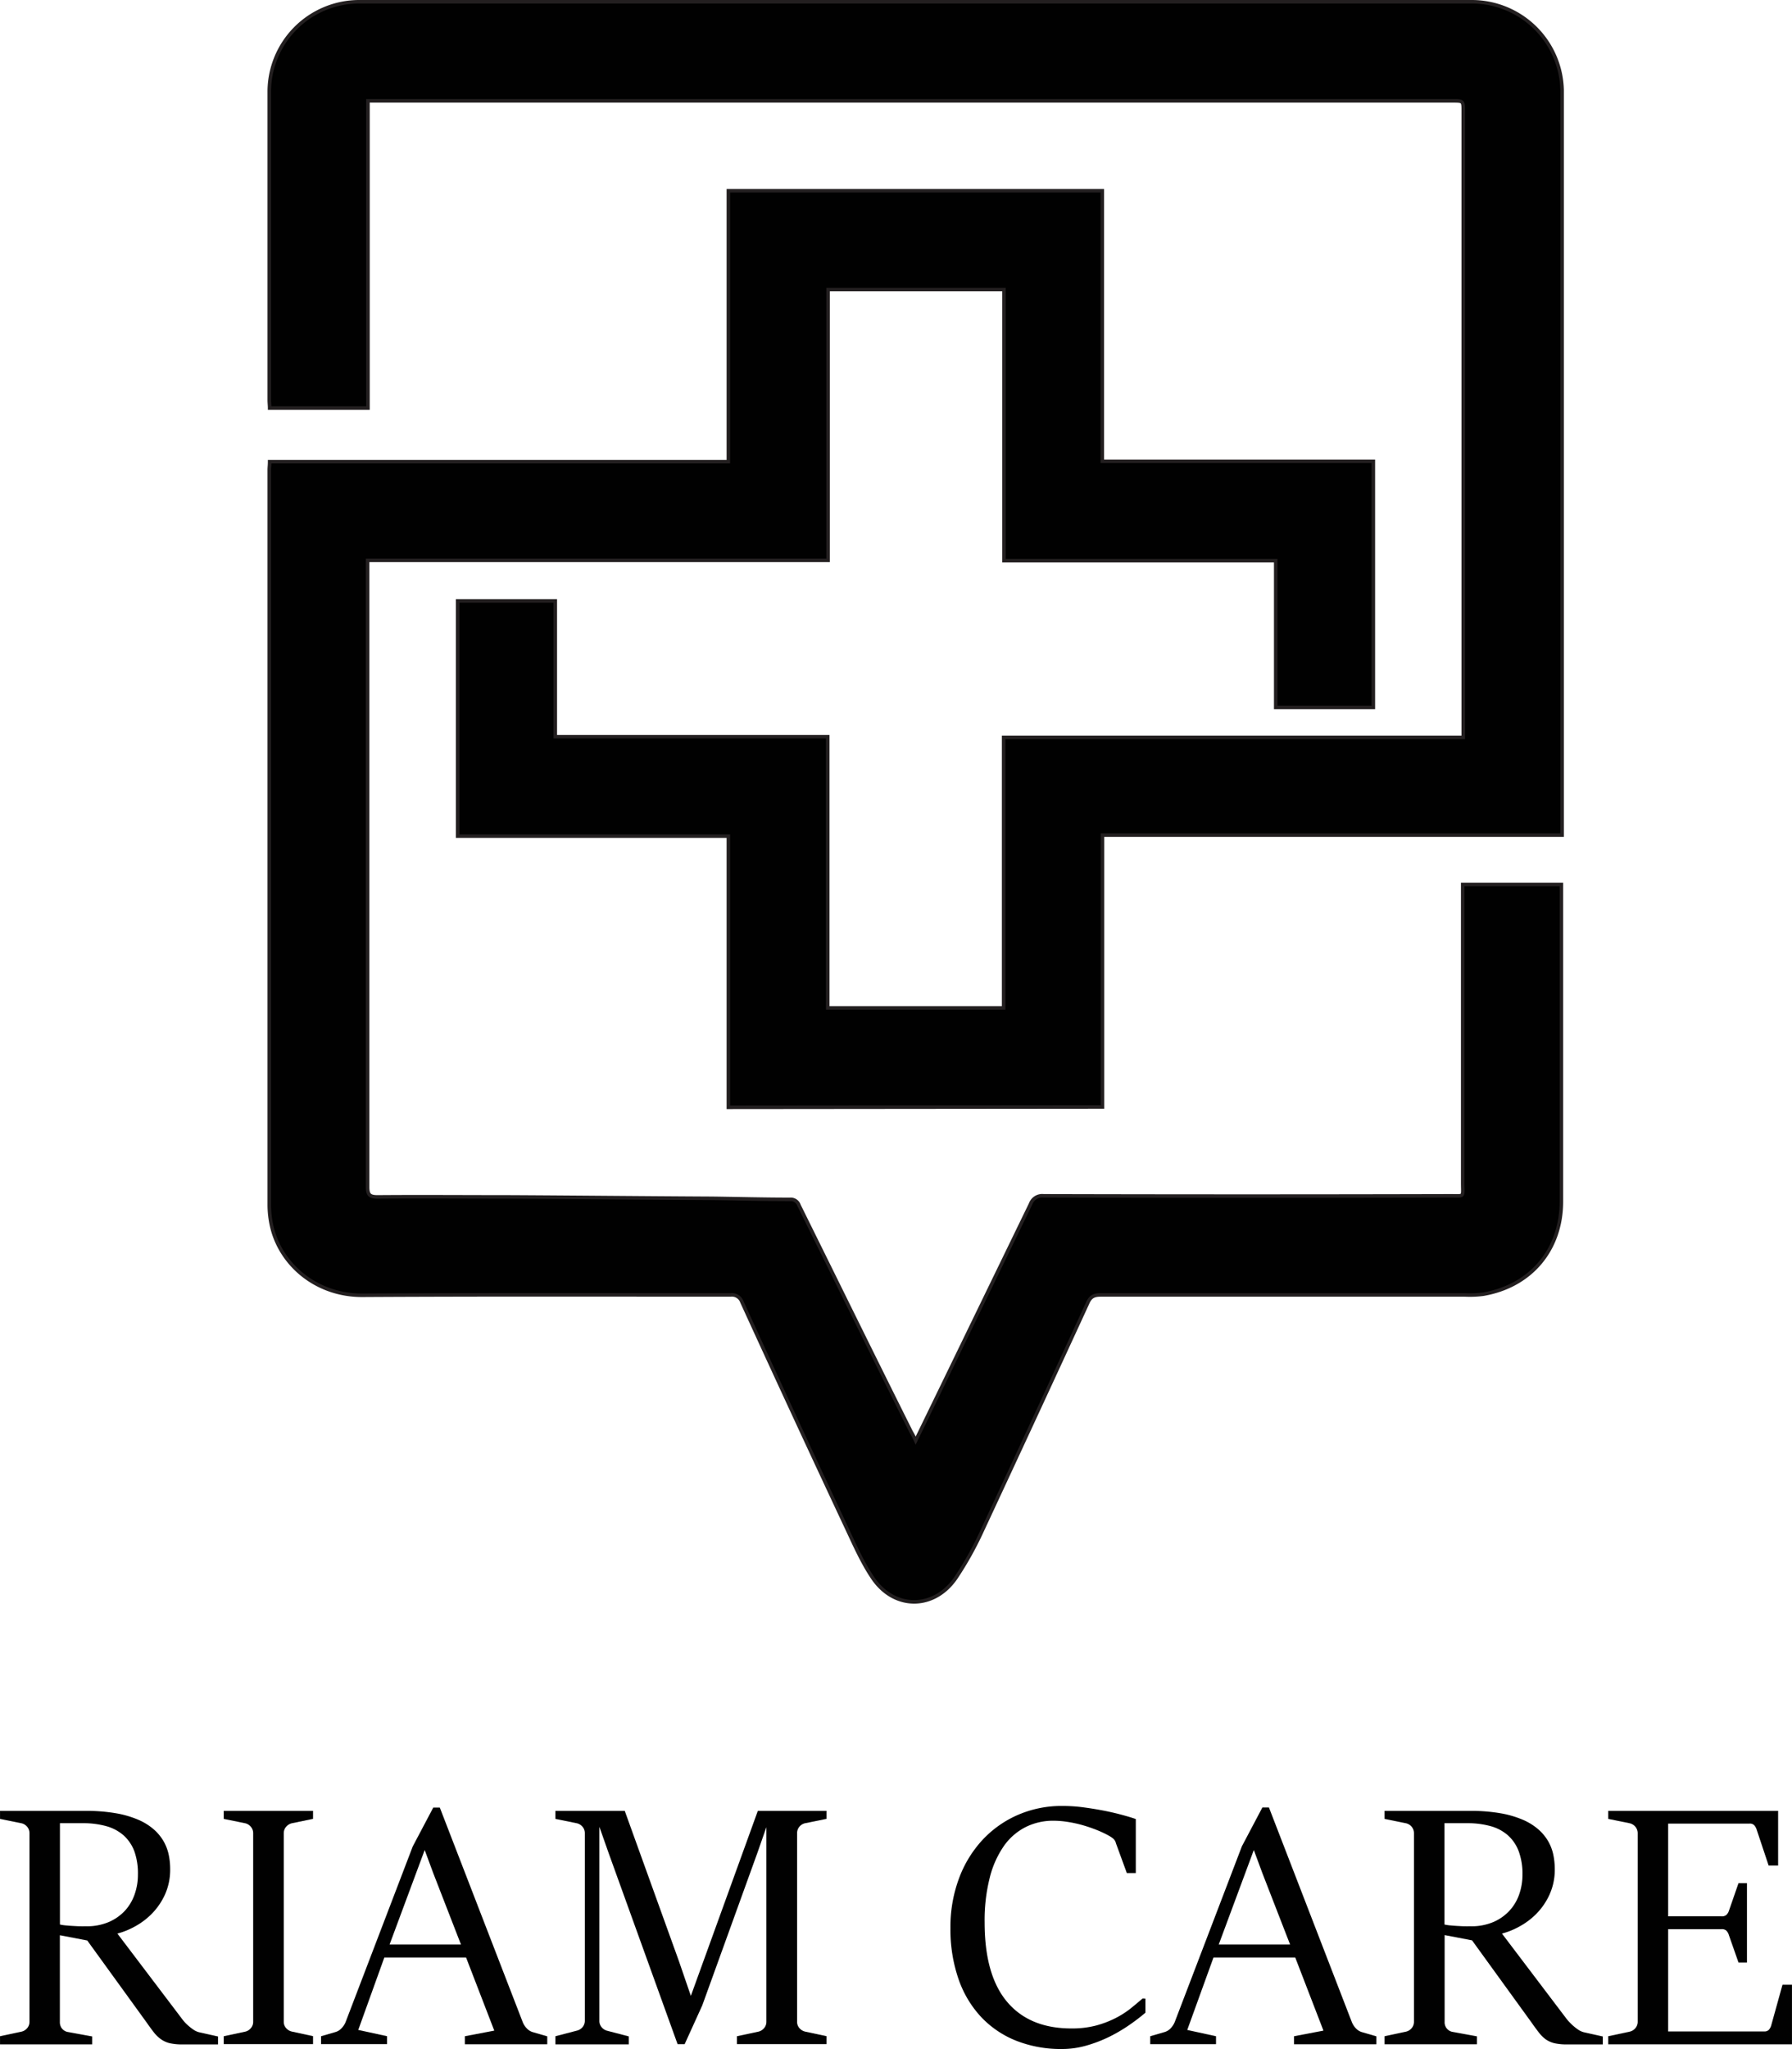 <svg id="Layer_1" data-name="Layer 1" xmlns="http://www.w3.org/2000/svg" width="179.36mm" height="204.98mm" viewBox="0 0 508.41 581.05">
  <defs>
    <style>
      .cls-1, .cls-2 {
        fill: #010101;
      }

      .cls-1 {
        stroke: #231f20;
        stroke-miterlimit: 10;
      }
    </style>
  </defs>
  <title>LOGO</title>
  <g>
    <path class="cls-1" d="M127.85,231.49H258v-76.8h106.1v76.7H441v69.8h-27.7v-41.6h-77.1v-76.9h-49.9v76.8H155.65v177.7c0,2.2.6,2.8,2.8,2.8,12.5-.1,24.9,0,37.3,0,19.2.1,38.4.3,57.6.4,7.4.1,14.8.3,22.2.3a2.46,2.46,0,0,1,2.5,1.7c10.6,21.4,21.1,42.8,31.8,64.2a27.33,27.33,0,0,1,1.3,2.5l7.1-14.6,25.5-52.5a3.5,3.5,0,0,1,3.7-2.3c38.5.1,76.9.1,115.4,0,4.1,0,3.5.5,3.5-3.6v-84.7h28v89.9c0,13.7-8.7,24-22.2,26.3a29.78,29.78,0,0,1-5.2.2H363.65c-2.1,0-3,.6-3.8,2.5q-14.85,32.25-29.8,64.3a95.93,95.93,0,0,1-7.4,13.3c-6.1,9.1-17.4,9.3-23.6.3-3-4.4-5.2-9.4-7.5-14.3q-15-31.95-29.7-64.1a3,3,0,0,0-3.2-2c-34.8,0-69.6-.1-104.4.1-12.8.1-23-8.3-25.7-19.1a28,28,0,0,1-.8-6.4V233.79C127.75,233.19,127.85,232.49,127.85,231.49Z" transform="translate(-51.36 -100.59)"/>
    <path class="cls-1" d="M258,414.59v-76.9h-76.8V271h27.7v38.5h77.3v76.9h49.9v-76.7h130.4V132.09c0-2.9,0-2.9-3-2.9H155.75v87.1h-27.9c0-.7-.1-1.5-.1-2.3v-87.3a25.54,25.54,0,0,1,25.4-25.6h315.9a25.64,25.64,0,0,1,25.5,25v211.3H364.15v77.1Z" transform="translate(-51.36 -100.59)"/>
  </g>
  <g>
    <path class="cls-2" d="M51.36,678l6.1-1.3a3,3,0,0,0,1.61-1,2.74,2.74,0,0,0,.65-1.82V620.48a2.82,2.82,0,0,0-.65-1.87,3,3,0,0,0-1.61-1l-6.1-1.24V614.1H75.65a48.24,48.24,0,0,1,8.59.67,28,28,0,0,1,6.36,1.85A16.67,16.67,0,0,1,95,619.36a13.24,13.24,0,0,1,2.78,3.38,13,13,0,0,1,1.44,3.81,19.19,19.19,0,0,1,.41,4,17.14,17.14,0,0,1-1.46,7.24,19,19,0,0,1-3.7,5.43,20.44,20.44,0,0,1-4.87,3.67,21.81,21.81,0,0,1-4.94,2l18.19,24a14.79,14.79,0,0,0,1,1.23,16.2,16.2,0,0,0,1.3,1.2,12.13,12.13,0,0,0,1.37,1,4.83,4.83,0,0,0,1.32.55l5.37,1.2v2.25H103.16a16.15,16.15,0,0,1-3.58-.33,7.3,7.3,0,0,1-2.47-1.08,9.52,9.52,0,0,1-2-1.87c-.59-.76-1.27-1.66-2-2.72l-17-23.47-7.77-1.49v24.58a2.88,2.88,0,0,0,.55,1.82,2.84,2.84,0,0,0,1.51,1l7.1,1.3v2.25H51.36Zm17-31.68a11.11,11.11,0,0,0,1.48.24c.64.06,1.33.12,2.07.16s1.44.09,2.13.1,1.26,0,1.71,0a15.87,15.87,0,0,0,6.5-1.22,13.59,13.59,0,0,0,4.59-3.24,13.36,13.36,0,0,0,2.73-4.66,16.63,16.63,0,0,0,.91-5.51,18.67,18.67,0,0,0-1-6.61,11.49,11.49,0,0,0-3.05-4.53,12.49,12.49,0,0,0-4.92-2.62,24.23,24.23,0,0,0-6.67-.84H68.36Z" transform="translate(-51.36 -100.59)"/>
    <path class="cls-2" d="M114.83,678l6.1-1.3a2.94,2.94,0,0,0,1.6-1,2.69,2.69,0,0,0,.65-1.82V620.48a2.77,2.77,0,0,0-.65-1.87,3,3,0,0,0-1.6-1l-6.1-1.24V614.1h25.34v2.26l-6,1.24a3.16,3.16,0,0,0-1.64,1,2.82,2.82,0,0,0-.67,1.85v53.38a2.73,2.73,0,0,0,.65,1.85,3.09,3.09,0,0,0,1.66,1l6,1.3v2.25H114.83Z" transform="translate(-51.36 -100.59)"/>
    <path class="cls-2" d="M142.44,678l4.13-1.2a3.83,3.83,0,0,0,1.7-1.08A5.41,5.41,0,0,0,149.4,674l19.06-49.83,5.81-11h1.87L199.66,674a5.41,5.41,0,0,0,1.13,1.75,3.83,3.83,0,0,0,1.7,1.08l4.13,1.2v2.25H183.24V678l8.35-1.59-8-20.73H160.39L153,676.21l8.16,1.78v2.25H142.44Zm39.7-26-7.87-20.26-2.4-6.48h-.05L161.88,652Z" transform="translate(-51.36 -100.59)"/>
    <path class="cls-2" d="M208.93,678l6.1-1.59a3,3,0,0,0,1.61-1,2.78,2.78,0,0,0,.64-1.8V620.48a2.81,2.81,0,0,0-.64-1.87,3.06,3.06,0,0,0-1.61-1l-6.1-1.24V614.1h19.68L244,656.77l3.36,9.79,19-52.46h19.49v2.26l-6.1,1.24a3,3,0,0,0-1.61,1,2.85,2.85,0,0,0-.64,1.85v53.38a2.72,2.72,0,0,0,.64,1.85,3.14,3.14,0,0,0,1.61,1l6.1,1.3v2.25H260.44V678l6.09-1.3a3,3,0,0,0,1.61-1,2.74,2.74,0,0,0,.65-1.82V618.71L266.24,626,250.6,669.25l-5,11h-2L224.05,626.1l-2.64-7.49v55a2.73,2.73,0,0,0,.65,1.85,3,3,0,0,0,1.61,1l6.09,1.59v2.25H208.93Z" transform="translate(-51.36 -100.59)"/>
    <path class="cls-2" d="M376.33,667.33v4a57.25,57.25,0,0,1-4.56,3.48,45.24,45.24,0,0,1-5.64,3.32,38.66,38.66,0,0,1-6.45,2.49,24.92,24.92,0,0,1-7,1,34.39,34.39,0,0,1-13.07-2.37,27.7,27.7,0,0,1-10-6.82,30.19,30.19,0,0,1-6.36-10.8,43,43,0,0,1-2.24-14.32,39.29,39.29,0,0,1,2.43-14.07,32.75,32.75,0,0,1,6.69-10.94,30.1,30.1,0,0,1,10.06-7.08,31.09,31.09,0,0,1,12.55-2.52A45.18,45.18,0,0,1,358,613q2.82.35,5.66.87t5.42,1.2c1.73.45,3.24.89,4.52,1.34v15.31h-2.55l-3.07-8.4a2.54,2.54,0,0,0-.77-1.34,8.68,8.68,0,0,0-1.2-.82,30.12,30.12,0,0,0-3.45-1.63,41.59,41.59,0,0,0-4-1.37,34.91,34.91,0,0,0-4.24-.93,25.87,25.87,0,0,0-4.11-.34,17.34,17.34,0,0,0-7.87,1.8,16.89,16.89,0,0,0-6.19,5.4,27.3,27.3,0,0,0-4,9,49.19,49.19,0,0,0-1.44,12.6q0,15,6.38,22.56t18.29,7.54a26.68,26.68,0,0,0,7-.84,28.47,28.47,0,0,0,5.51-2.11,25.67,25.67,0,0,0,4.3-2.76c1.23-1,2.34-1.92,3.34-2.79Z" transform="translate(-51.36 -100.59)"/>
    <path class="cls-2" d="M377.69,678l4.13-1.2a3.89,3.89,0,0,0,1.7-1.08,5.77,5.77,0,0,0,1.13-1.75l19.05-49.83,5.81-11h1.87L434.9,674a5.58,5.58,0,0,0,1.13,1.75,3.86,3.86,0,0,0,1.71,1.08l4.12,1.2v2.25H418.49V678l8.35-1.59-8-20.73H395.64l-7.44,20.54,8.16,1.78v2.25H377.69Zm39.69-26-7.87-20.26-2.4-6.48h-.05L397.13,652Z" transform="translate(-51.36 -100.59)"/>
    <path class="cls-2" d="M444.18,678l6.09-1.3a3,3,0,0,0,1.61-1,2.74,2.74,0,0,0,.65-1.82V620.48a2.82,2.82,0,0,0-.65-1.87,3,3,0,0,0-1.61-1l-6.09-1.24V614.1h24.29a48.4,48.4,0,0,1,8.59.67,28.3,28.3,0,0,1,6.36,1.85,16.61,16.61,0,0,1,4.41,2.74,13.29,13.29,0,0,1,2.79,3.38,13,13,0,0,1,1.44,3.81,19.9,19.9,0,0,1,.41,4,17,17,0,0,1-1.47,7.24,18.92,18.92,0,0,1-3.69,5.43,20.49,20.49,0,0,1-4.88,3.67,21.63,21.63,0,0,1-4.94,2l18.19,24a13.32,13.32,0,0,0,1.06,1.23,16.09,16.09,0,0,0,1.29,1.2,13.1,13.1,0,0,0,1.37,1,5.1,5.1,0,0,0,1.32.55l5.38,1.2v2.25H496a16.21,16.21,0,0,1-3.58-.33,7.39,7.39,0,0,1-2.47-1.08A9.48,9.48,0,0,1,488,677c-.59-.76-1.27-1.66-2-2.72l-17-23.47-7.78-1.49v24.58a2.76,2.76,0,0,0,2.06,2.83l7.11,1.3v2.25H444.18Zm17-31.68a11.31,11.31,0,0,0,1.49.24c.64.06,1.33.12,2.06.16s1.45.09,2.14.1,1.25,0,1.7,0a15.89,15.89,0,0,0,6.51-1.22,13.54,13.54,0,0,0,4.58-3.24,13.24,13.24,0,0,0,2.74-4.66,16.89,16.89,0,0,0,.91-5.51,18.44,18.44,0,0,0-1.06-6.61,11.38,11.38,0,0,0-3.05-4.53,12.36,12.36,0,0,0-4.92-2.62,24.18,24.18,0,0,0-6.67-.84h-6.43Z" transform="translate(-51.36 -100.59)"/>
    <path class="cls-2" d="M507.64,678l6.1-1.3a3,3,0,0,0,1.61-1,2.74,2.74,0,0,0,.65-1.82V620.48a2.82,2.82,0,0,0-.65-1.87,3,3,0,0,0-1.61-1l-6.1-1.24V614.1h48.2v15.5h-2.69l-3.41-10.22a3.32,3.32,0,0,0-.67-1.2,1.66,1.66,0,0,0-1.3-.48H524.64V644H539.8a1.93,1.93,0,0,0,1.4-.44,2.93,2.93,0,0,0,.67-1.1l2.73-7.87H547v22.51H544.6l-2.73-7.78a3.16,3.16,0,0,0-.67-1.22,1.88,1.88,0,0,0-1.4-.46H524.64v29H551.9a1.72,1.72,0,0,0,1.3-.45,3.23,3.23,0,0,0,.67-1.22l3.21-11.57h2.69v16.89H507.64Z" transform="translate(-51.36 -100.59)"/>
  </g>
</svg>

